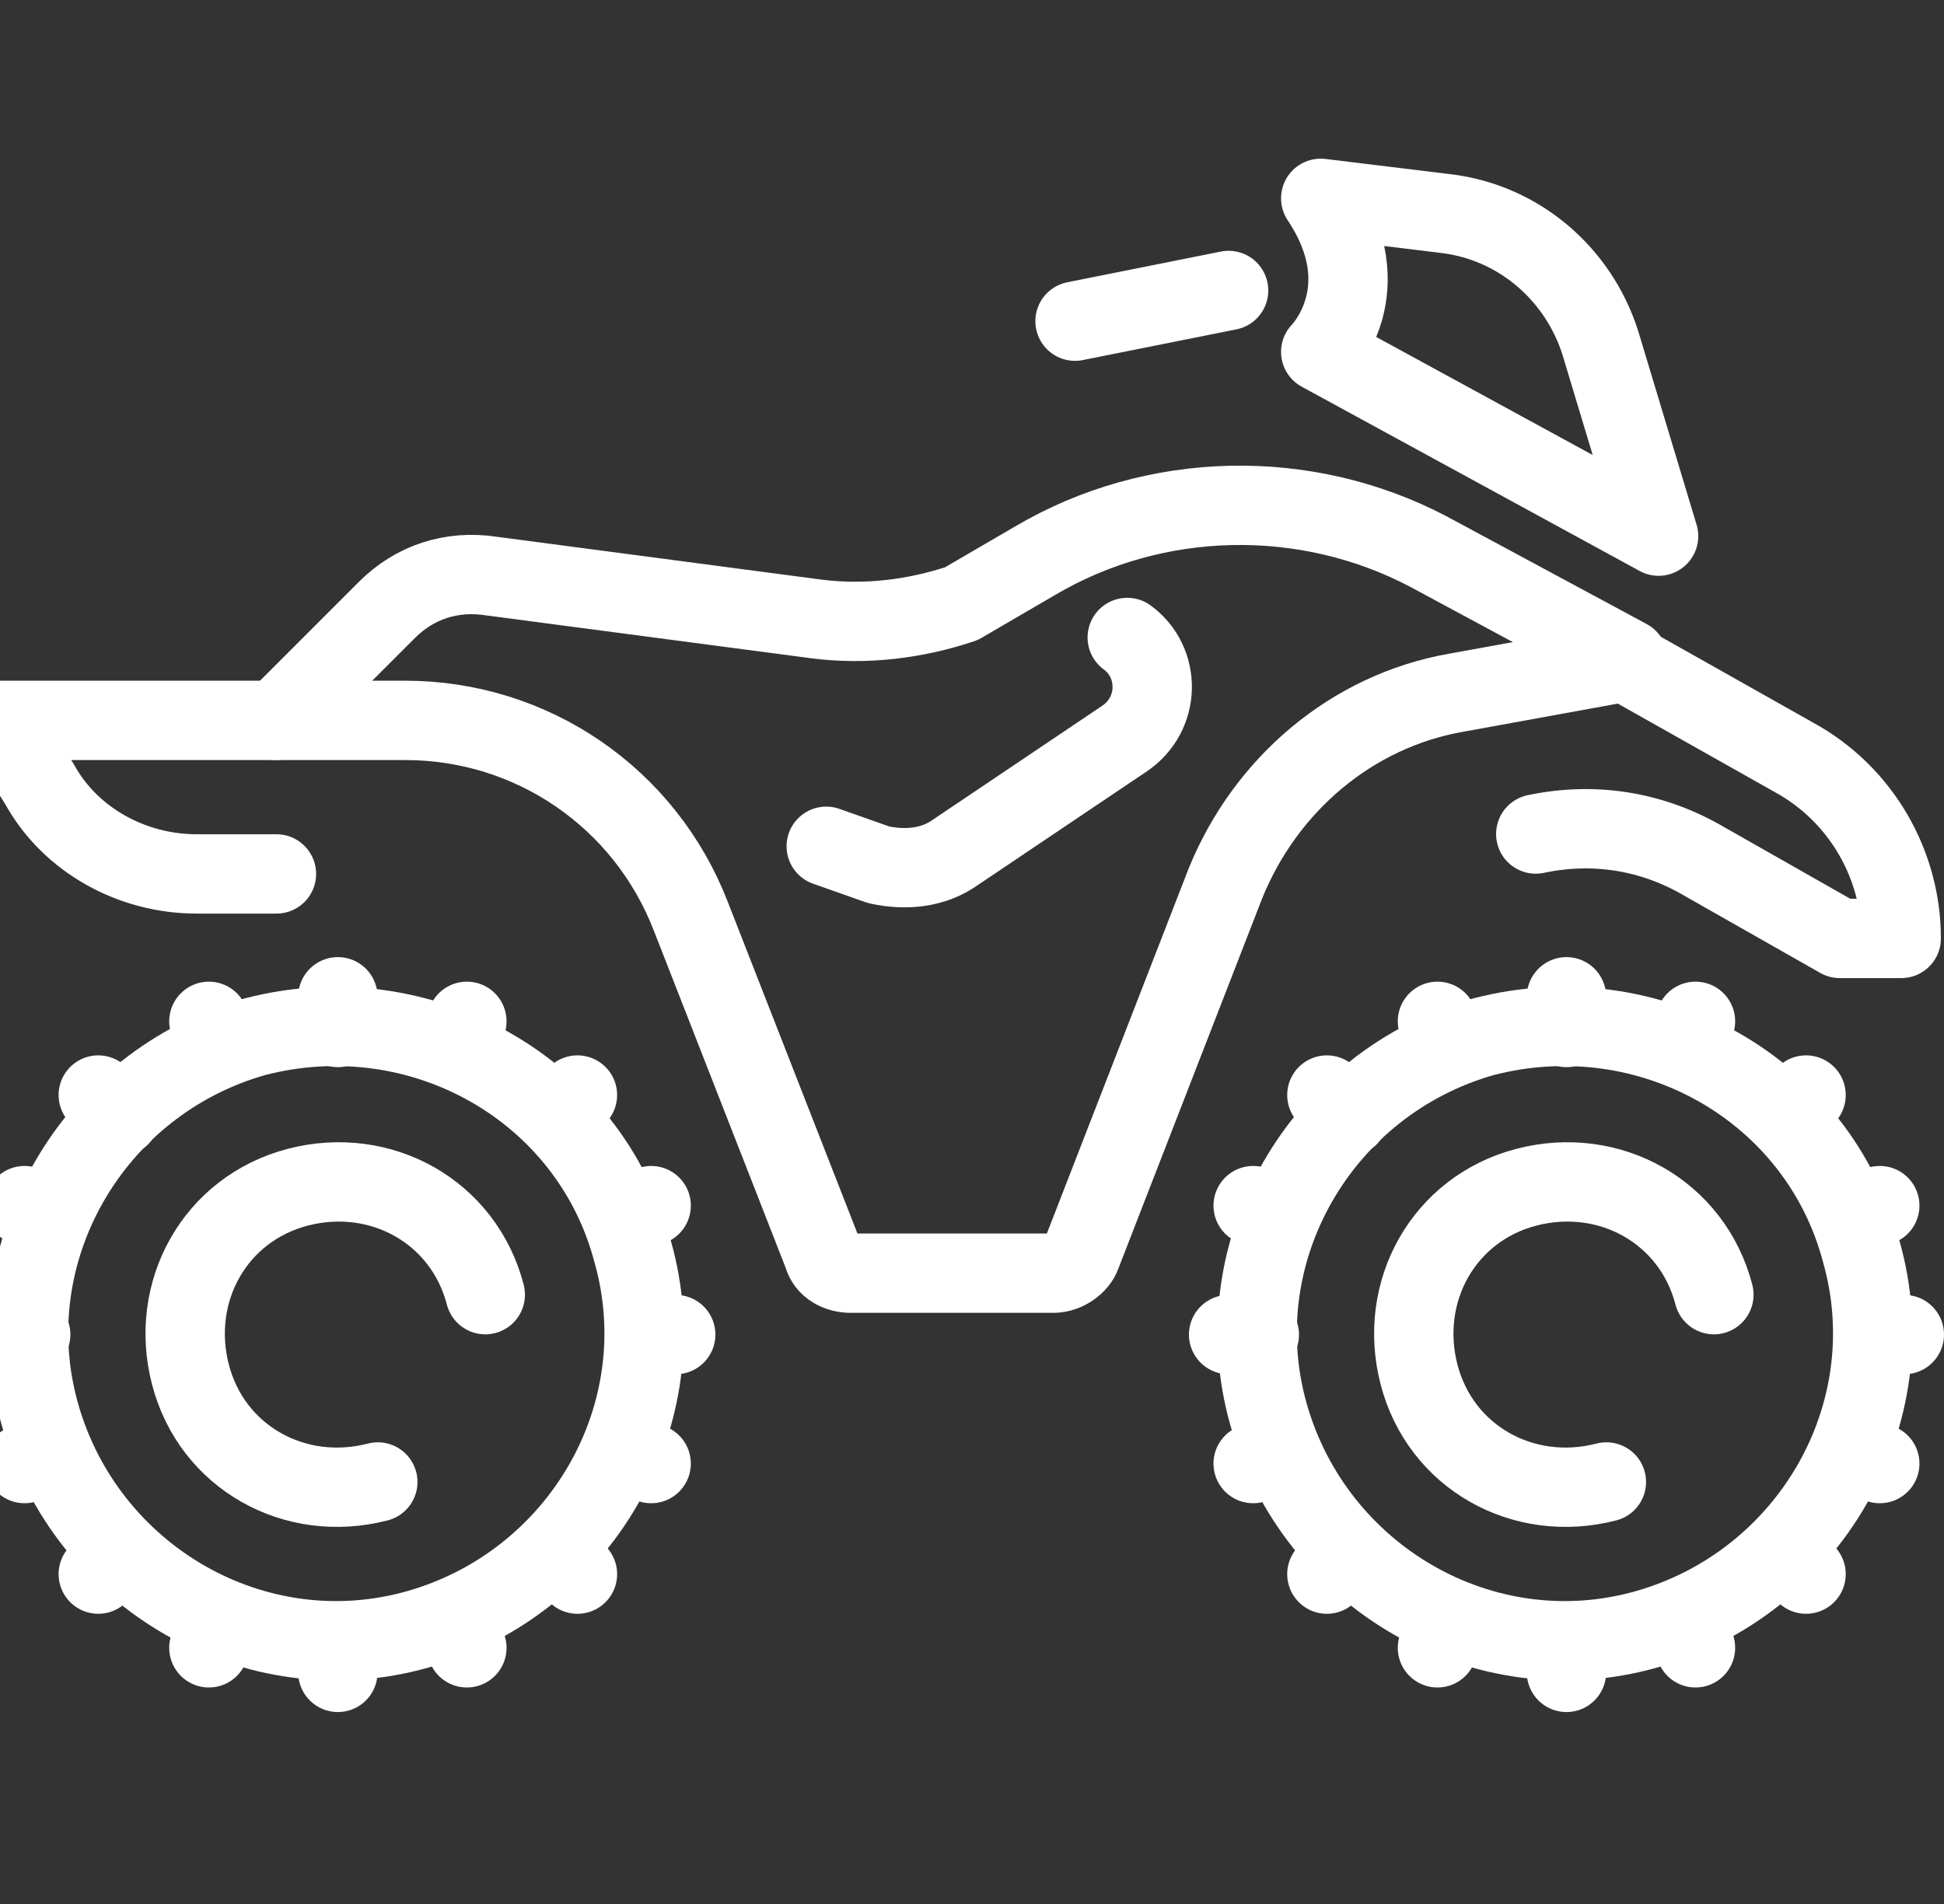 <svg width="49" height="48" viewBox="0 0 49 48" fill="none" xmlns="http://www.w3.org/2000/svg">
<rect x="0" y="0" width="49" height="48" fill="#333333" stroke="none"/>
<path d="M6.968 22.032H4.955C3.329 22.032 1.781 21.181 1.006 19.787L0 18.161H10.219C13.393 18.161 16.258 20.097 17.419 23.116L20.748 31.632C20.826 31.942 21.135 32.097 21.445 32.097H26.555C26.864 32.097 27.174 31.864 27.252 31.632L30.89 22.265C31.897 19.787 34.064 17.929 36.697 17.465L40.955 16.69L45.213 19.09C46.916 20.019 47.922 21.8 47.922 23.658H46.374L42.968 21.723C41.652 20.948 40.181 20.716 38.71 21.026" stroke="white" stroke-width="2" stroke-miterlimit="10" stroke-linecap="round" stroke-linejoin="round"/>
<path d="M6.968 18.161L9.755 15.374C10.452 14.677 11.381 14.368 12.387 14.523L20.594 15.606C21.832 15.761 23.071 15.606 24.232 15.219L26.09 14.136C29.11 12.355 32.903 12.277 36 13.903L41.032 16.613" stroke="white" stroke-width="2" stroke-miterlimit="10" stroke-linecap="round" stroke-linejoin="round"/>
<path d="M28.413 16.071C29.265 16.69 29.265 18.006 28.335 18.626L24.078 21.49C23.535 21.877 22.839 21.955 22.142 21.8L20.826 21.335" stroke="white" stroke-width="2" stroke-miterlimit="10" stroke-linecap="round" stroke-linejoin="round"/>
<path d="M33.29 5L36.465 5.387C38.323 5.619 39.794 6.935 40.336 8.639L41.806 13.516L33.29 8.871C33.29 8.871 34.839 7.323 33.29 5Z" stroke="white" stroke-width="2" stroke-miterlimit="10" stroke-linecap="round" stroke-linejoin="round"/>
<path d="M27.097 8.097L30.968 7.323" stroke="white" stroke-width="2" stroke-miterlimit="10" stroke-linecap="round" stroke-linejoin="round"/>
<path d="M46.916 31.555C48.078 35.658 45.6 39.916 41.497 41.077C37.394 42.239 33.136 39.761 31.974 35.658C30.813 31.555 33.29 27.297 37.394 26.136C41.574 25.052 45.832 27.452 46.916 31.555Z" stroke="white" stroke-width="2" stroke-miterlimit="10" stroke-linecap="round" stroke-linejoin="round"/>
<path d="M40.49 37.361C38.4 37.903 36.31 36.742 35.768 34.652C35.226 32.561 36.387 30.471 38.477 29.929C40.568 29.387 42.658 30.548 43.2 32.639" stroke="white" stroke-width="2" stroke-miterlimit="10" stroke-linecap="round" stroke-linejoin="round"/>
<path d="M39.484 42.161V41.387" stroke="white" stroke-width="2" stroke-miterlimit="10" stroke-linecap="round" stroke-linejoin="round"/>
<path d="M39.484 25.129V25.903" stroke="white" stroke-width="2" stroke-miterlimit="10" stroke-linecap="round" stroke-linejoin="round"/>
<path d="M42.736 41.542L42.503 40.845" stroke="white" stroke-width="2" stroke-miterlimit="10" stroke-linecap="round" stroke-linejoin="round"/>
<path d="M36.232 25.748L36.465 26.445" stroke="white" stroke-width="2" stroke-miterlimit="10" stroke-linecap="round" stroke-linejoin="round"/>
<path d="M33.987 28.148L33.445 27.606" stroke="white" stroke-width="2" stroke-miterlimit="10" stroke-linecap="round" stroke-linejoin="round"/>
<path d="M45.523 39.684L44.981 39.142" stroke="white" stroke-width="2" stroke-miterlimit="10" stroke-linecap="round" stroke-linejoin="round"/>
<path d="M31.587 30.394L32.284 30.626" stroke="white" stroke-width="2" stroke-miterlimit="10" stroke-linecap="round" stroke-linejoin="round"/>
<path d="M46.684 36.664L47.381 36.897" stroke="white" stroke-width="2" stroke-miterlimit="10" stroke-linecap="round" stroke-linejoin="round"/>
<path d="M48 33.645H47.226" stroke="white" stroke-width="2" stroke-miterlimit="10" stroke-linecap="round" stroke-linejoin="round"/>
<path d="M31.742 33.645H30.968" stroke="white" stroke-width="2" stroke-miterlimit="10" stroke-linecap="round" stroke-linejoin="round"/>
<path d="M32.284 36.664L31.587 36.897" stroke="white" stroke-width="2" stroke-miterlimit="10" stroke-linecap="round" stroke-linejoin="round"/>
<path d="M47.381 30.394L46.684 30.626" stroke="white" stroke-width="2" stroke-miterlimit="10" stroke-linecap="round" stroke-linejoin="round"/>
<path d="M33.445 39.684L33.987 39.142" stroke="white" stroke-width="2" stroke-miterlimit="10" stroke-linecap="round" stroke-linejoin="round"/>
<path d="M45.523 27.606L44.981 28.148" stroke="white" stroke-width="2" stroke-miterlimit="10" stroke-linecap="round" stroke-linejoin="round"/>
<path d="M42.736 25.748L42.503 26.445" stroke="white" stroke-width="2" stroke-miterlimit="10" stroke-linecap="round" stroke-linejoin="round"/>
<path d="M36.232 41.542L36.465 40.845" stroke="white" stroke-width="2" stroke-miterlimit="10" stroke-linecap="round" stroke-linejoin="round"/>
<path d="M15.948 31.555C17.11 35.658 14.632 39.916 10.529 41.077C6.426 42.239 2.168 39.761 1.006 35.658C-0.155 31.555 2.323 27.297 6.426 26.136C10.607 25.052 14.865 27.452 15.948 31.555Z" stroke="white" stroke-width="2" stroke-miterlimit="10" stroke-linecap="round" stroke-linejoin="round"/>
<path d="M9.523 37.361C7.432 37.903 5.342 36.742 4.8 34.652C4.258 32.561 5.419 30.471 7.51 29.929C9.6 29.387 11.69 30.548 12.232 32.639" stroke="white" stroke-width="2" stroke-miterlimit="10" stroke-linecap="round" stroke-linejoin="round"/>
<path d="M8.516 42.161V41.387" stroke="white" stroke-width="2" stroke-miterlimit="10" stroke-linecap="round" stroke-linejoin="round"/>
<path d="M8.516 25.129V25.903" stroke="white" stroke-width="2" stroke-miterlimit="10" stroke-linecap="round" stroke-linejoin="round"/>
<path d="M11.768 41.542L11.535 40.845" stroke="white" stroke-width="2" stroke-miterlimit="10" stroke-linecap="round" stroke-linejoin="round"/>
<path d="M5.265 25.748L5.497 26.445" stroke="white" stroke-width="2" stroke-miterlimit="10" stroke-linecap="round" stroke-linejoin="round"/>
<path d="M3.019 28.148L2.477 27.606" stroke="white" stroke-width="2" stroke-miterlimit="10" stroke-linecap="round" stroke-linejoin="round"/>
<path d="M14.555 39.684L14.013 39.142" stroke="white" stroke-width="2" stroke-miterlimit="10" stroke-linecap="round" stroke-linejoin="round"/>
<path d="M0.619 30.394L1.316 30.626" stroke="white" stroke-width="2" stroke-miterlimit="10" stroke-linecap="round" stroke-linejoin="round"/>
<path d="M15.716 36.664L16.413 36.897" stroke="white" stroke-width="2" stroke-miterlimit="10" stroke-linecap="round" stroke-linejoin="round"/>
<path d="M17.032 33.645H16.258" stroke="white" stroke-width="2" stroke-miterlimit="10" stroke-linecap="round" stroke-linejoin="round"/>
<path d="M0.774 33.645H0" stroke="white" stroke-width="2" stroke-miterlimit="10" stroke-linecap="round" stroke-linejoin="round"/>
<path d="M1.316 36.664L0.619 36.897" stroke="white" stroke-width="2" stroke-miterlimit="10" stroke-linecap="round" stroke-linejoin="round"/>
<path d="M16.413 30.394L15.716 30.626" stroke="white" stroke-width="2" stroke-miterlimit="10" stroke-linecap="round" stroke-linejoin="round"/>
<path d="M2.477 39.684L3.019 39.142" stroke="white" stroke-width="2" stroke-miterlimit="10" stroke-linecap="round" stroke-linejoin="round"/>
<path d="M14.555 27.606L14.013 28.148" stroke="white" stroke-width="2" stroke-miterlimit="10" stroke-linecap="round" stroke-linejoin="round"/>
<path d="M11.768 25.748L11.535 26.445" stroke="white" stroke-width="2" stroke-miterlimit="10" stroke-linecap="round" stroke-linejoin="round"/>
<path d="M5.265 41.542L5.497 40.845" stroke="white" stroke-width="2" stroke-miterlimit="10" stroke-linecap="round" stroke-linejoin="round"/>
</svg>

